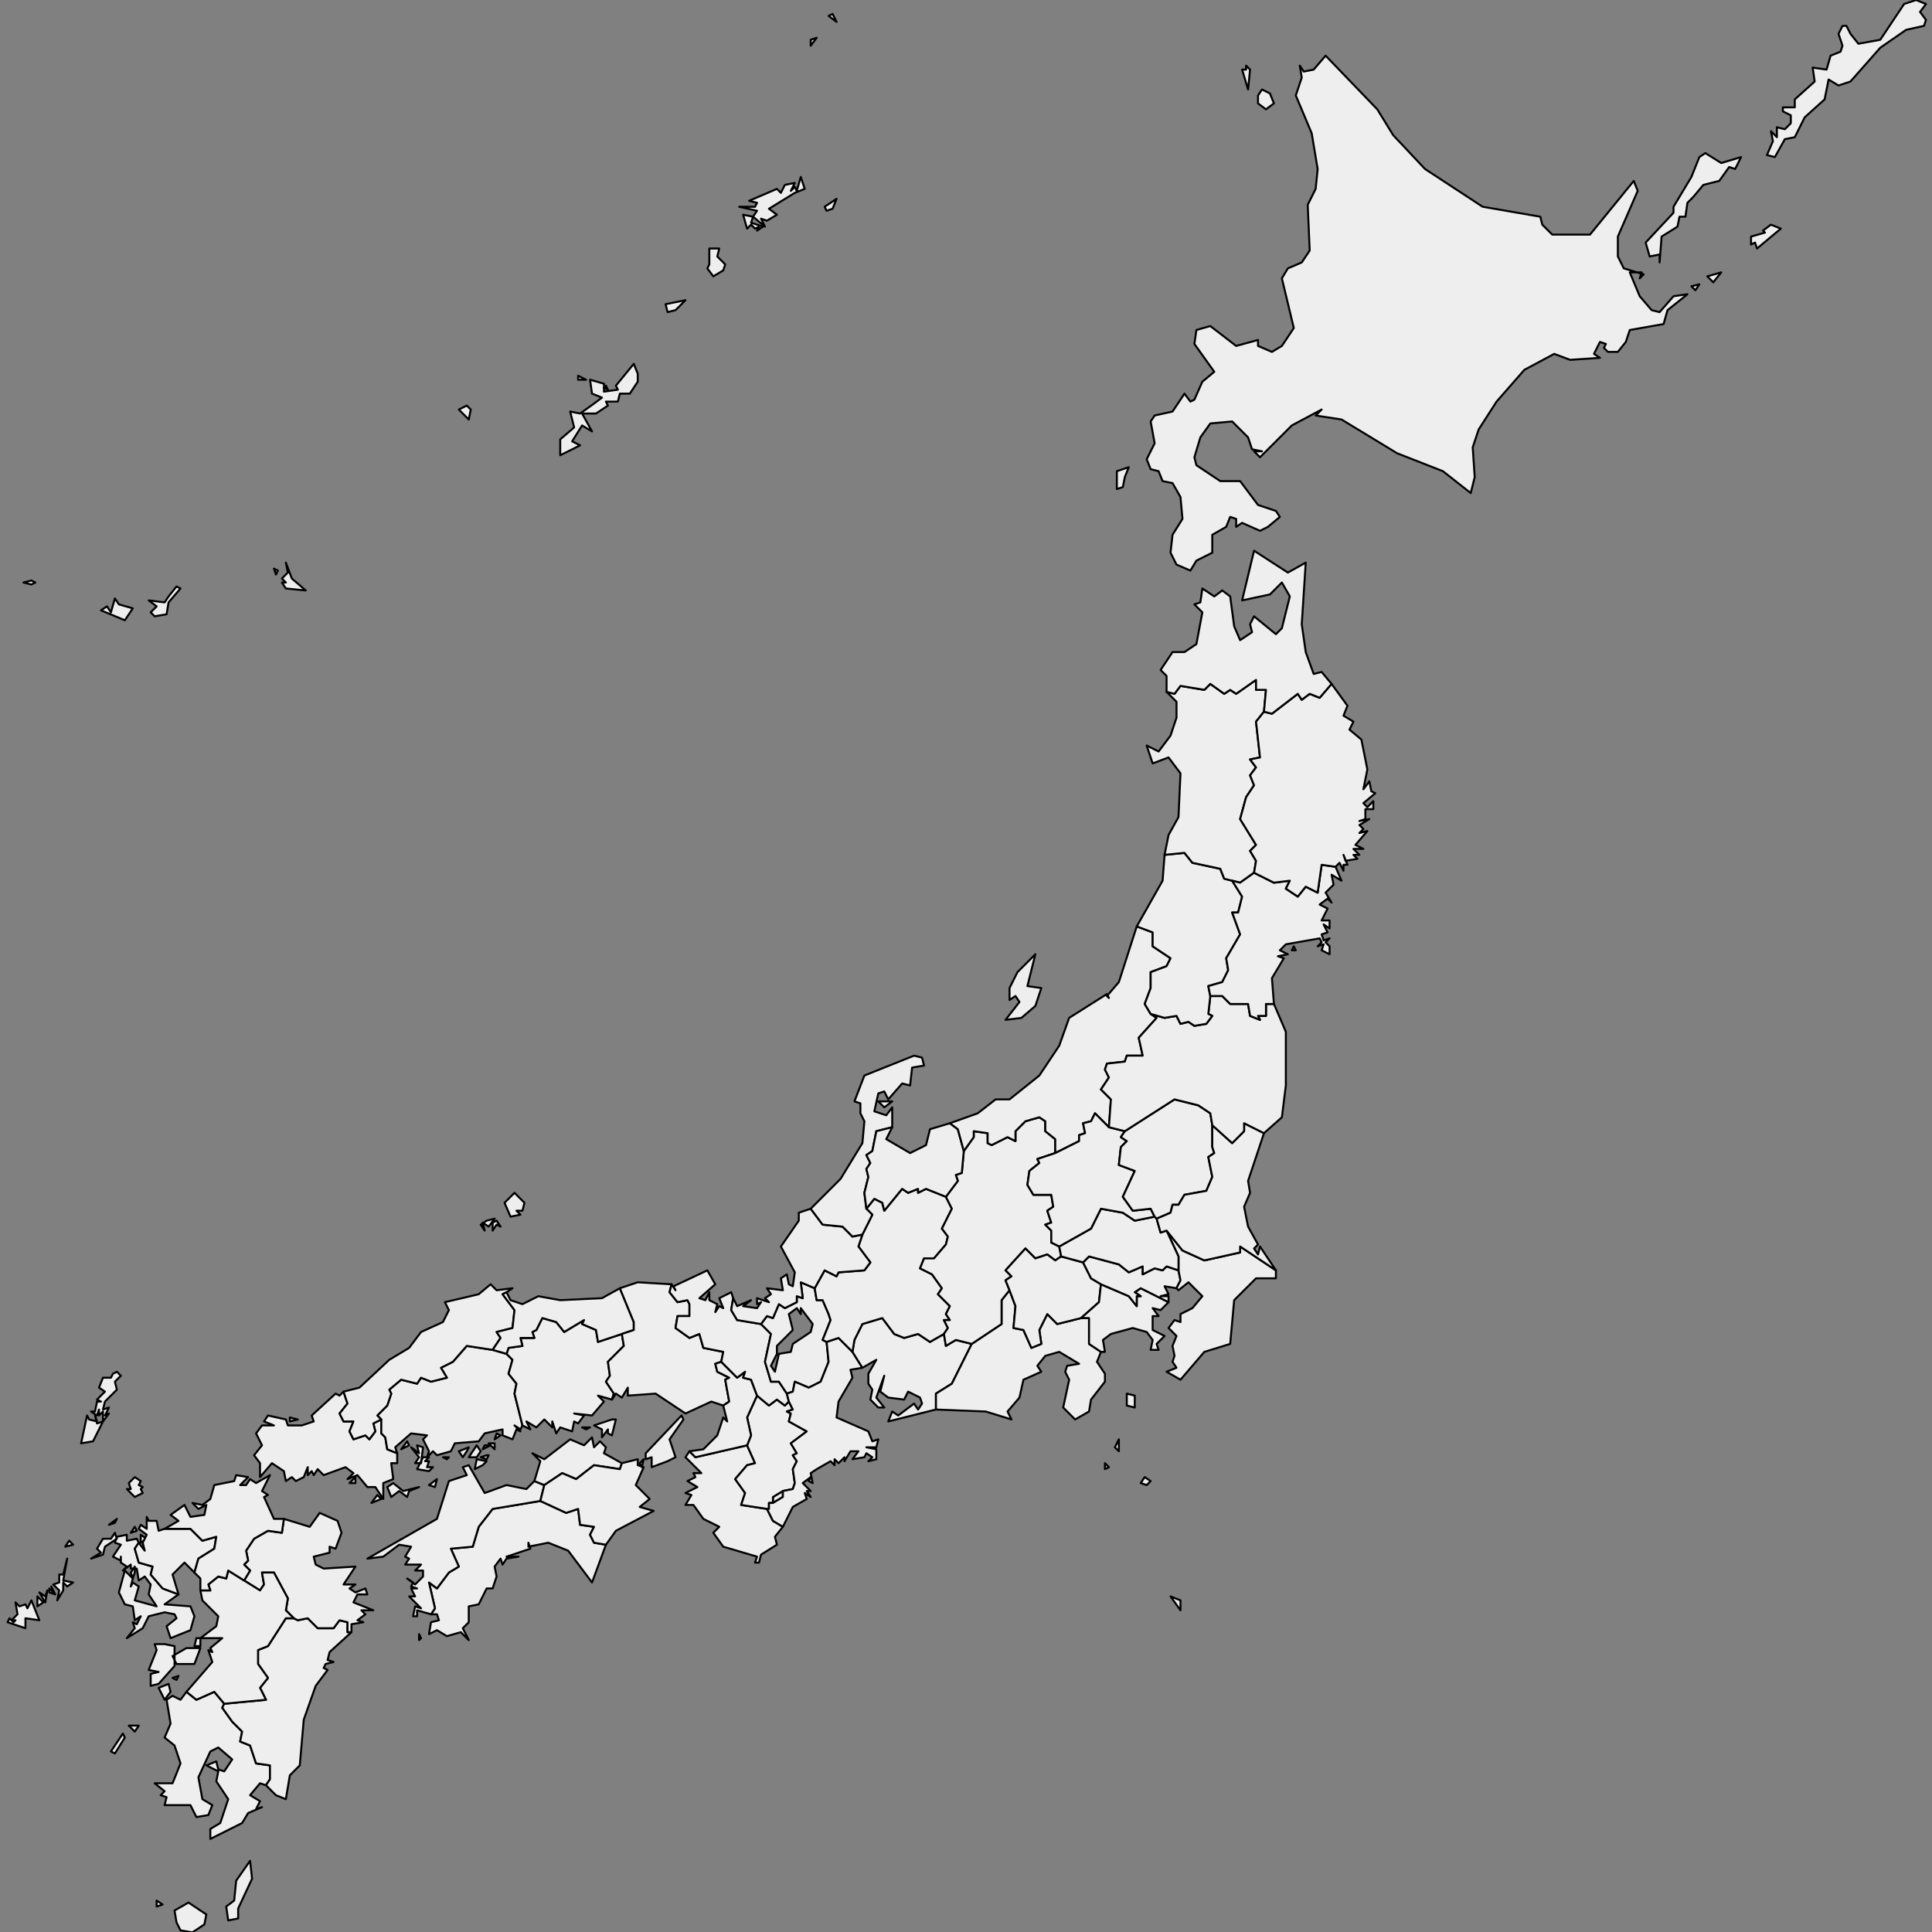 <?xml version="1.0" encoding="utf-8"?>
<svg class="geolonia-svg-map" viewBox="0 0 1000 1000" xmlns="http://www.w3.org/2000/svg">
  <rect x="0" y="0" width="1000" height="1000" fill="#808080" stroke="none"/>
  <title>Japanese Prefectures</title>
  <desc>Created by Geolonia (https://geolonia.com/).</desc>
  <g class="svg-map" transform="matrix(1.029, 0, 0, 1.029, -47.544, -28.807)">
    <g class="prefectures" transform="matrix(1, 0, 0, 1, 6, 18)">
      <g class="okinawa kyusyu-okinawa prefecture" data-code="47" stroke-linejoin="round" fill="#eeeeee42" fill-rule="nonzero" stroke="#00000042" stroke-width="1.0" transform="translate(52, 193)">
        <title>沖縄 / Okinawa</title>
        <polygon points="4 109 6 110 4 111 0 110"/>
        <polygon points="48 121 55 123 51 129 39 124 42 122 44 125 46 118"/>
        <polygon points="132 113 130 110 132 110 130 108 133 105 132 100 135 108 142 114"/>
        <polygon points="225 23 224 28 219 23 223 21"/>
        <polygon points="73 117 77 112 79 113 73 120 72 126 66 127 64 125 67 122 63 119 71 120"/>
        <polygon points="287 20 291 17 286 15 285 8 292 10 292 14 299 13 298 11 307 0 309 5 309 9 305 15 300 15 299 19 293 19 294 21 288 25 281 25 286 34 281 31 276 39 280 41 270 46 270 38 277 32 275 24 280 25"/>
        <polygon points="127 106 126 103 128 104"/>
        <polygon points="279 8 279 6 283 8"/>
        <polygon points="293 11 294 13 292 12"/>
      </g>
      <g class="kagoshima kyusyu kyusyu-okinawa prefecture" data-code="46" stroke-linejoin="round" fill="#eeeeee42" fill-rule="nonzero" stroke="#00000042" stroke-width="1.0" transform="translate(96, 17)">
        <title>鹿児島 / Kagoshima</title>
        <polygon points="23 949 26 951 23 952"/>
        <polygon points="33 960 32 954 39 950 48 956 47 961 41 965 35 964"/>
        <polygon points="64 953 64 958 59 959 58 952 62 949 63 939 70 929 71 938"/>
        <polygon points="38 844 43 848 52 844 57 850 56 852 61 859 66 864 65 869 70 871 73 880 80 881 80 888 78 891 75 890 70 896 75 899 73 903 76 902 69 905 66 910 50 918 50 913 55 910 59 898 53 889 54 884 48 881 53 879 54 883 57 884 61 878 54 872 50 874 44 887 46 898 51 901 49 906 43 907 40 901 27 901 28 897 25 896 27 894 22 890 31 890 35 880 32 871 27 867 30 860 28 848 31 846 35 848"/>
        <polygon points="31 837 34 836 33 838"/>
        <polygon points="27 848 24 842 29 840 30 844"/>
        <polygon points="4 868 6 865 7 867 2 875 0 874"/>
        <polygon points="12 864 9 861 14 861"/>
        <polygon points="284 149 280 150 279 146 289 144"/>
        <polygon points="301 126 301 118 306 118 305 122 309 126 308 129 303 132 300 128"/>
        <polygon points="363 98 360 99 359 97 365 93"/>
        <polygon points="344 90 331 98 335 101 330 104 327 103 329 107 323 102 325 99 316 97 324 97 325 95 321 94 335 88 337 90 339 86 344 85 342 89 344 87 345 89 347 82 349 88"/>
        <polygon points="324 108 322 106 320 108 318 101 323 102 322 105 328 107 325 109 326 107"/>
        <polygon points="355 12 352 16 352 13"/>
        <polygon points="361 1 363 0 365 4"/>
      </g>
      <g class="miyazaki kyusyu kyusyu-okinawa prefecture" data-code="45" stroke-linejoin="round" fill="#eeeeee42" fill-rule="nonzero" stroke="#00000042" stroke-width="1.0" transform="translate(152, 824)">
        <title>宮崎 / Miyazaki</title>
        <polygon points="36 0 38 1 43 0 48 5 56 5 59 1 63 2 63 7 65 7 54 17 53 21 56 22 52 23 51 25 53 26 47 34 41 51 39 74 34 79 32 91 27 89 22 84 24 81 24 74 17 73 14 64 9 62 10 57 5 52 0 45 1 43 22 41 19 35 23 30 18 23 18 16 23 14 32 0"/>
      </g>
      <g class="oita kyusyu kyusyu-okinawa prefecture" data-code="44" stroke-linejoin="round" fill="#eeeeee42" fill-rule="nonzero" stroke="#00000042" stroke-width="1.0" transform="translate(163, 771)">
        <title>大分 / Oita</title>
        <polygon points="0 34 3 29 0 26 2 24 1 19 5 13 12 9 19 10 20 3 33 7 38 0 47 4 49 10 46 18 43 17 43 20 35 22 36 26 40 28 56 27 50 36 56 36 53 38 56 40 61 38 62 41 57 41 55 45 65 49 59 49 61 51 57 54 60 55 54 56 54 60 52 60 52 55 48 54 45 58 37 58 32 53 27 54 25 53 21 49 22 43 15 30 9 30 10 36 8 39"/>
      </g>
      <g class="kumamoto kyusyu kyusyu-okinawa prefecture" data-code="43" stroke-linejoin="round" fill="#eeeeee42" fill-rule="nonzero" stroke="#00000042" stroke-width="1.0" transform="translate(115, 800)">
        <title>熊本 / kumamoto</title>
        <path d="M8,37 L13,38 L13,48 L5,57 L1,58 L1,52 L5,51 L0,50 L4,40 L3,37 L8,37 Z M20,47 L14,47 L12,43 L19,39 L26,39 L23,47 L20,47 Z M24,34 L26,34 L26,38 L23,38 L24,34 Z M38,67 L33,61 L24,65 L19,61 L32,46 L30,40 L32,41 L31,39 L37,34 L26,34 L34,28 L35,23 L27,15 L26,10 L31,10 L30,7 L35,3 L39,4 L40,0 L48,5 L56,10 L58,7 L57,1 L63,1 L70,14 L69,20 L73,24 L69,24 L60,38 L55,40 L55,47 L60,54 L56,59 L59,65 L38,67 Z"/>
      </g>
      <g class="nagasaki kyusyu kyusyu-okinawa prefecture" data-code="42" stroke-linejoin="round" fill="#eeeeee42" fill-rule="nonzero" stroke="#00000042" stroke-width="1.0" transform="translate(44, 700)">
        <title>長崎 / Nagasaki</title>
        <path d="M53,1 L55,0 L57,2 L54,5 L55,9 L49,15 L48,19 L51,18 L49,22 L51,21 L48,25 L48,20 L46,22 L46,19 L45,22 L42,20 L44,20 L45,15 L47,15 L45,14 L49,10 L46,8 L48,3 L52,3 L53,1 Z M46,29 L43,35 L37,36 L40,22 L41,24 L45,25 L44,22 L45,26 L48,25 L46,29 Z M67,59 L68,61 L64,63 L60,59 L62,59 L61,56 L64,53 L67,55 L66,57 L68,58 L67,59 Z M28,110 L25,115 L26,110 L23,107 L26,106 L26,102 L28,102 L30,94 L28,105 L33,106 L30,108 L28,106 L28,110 Z M24,112 L21,111 L21,109 L23,111 L22,108 L24,112 Z M19,113 L20,110 L19,116 L16,111 L19,113 Z M6,118 L9,117 L10,119 L12,115 L16,125 L9,124 L9,129 L0,126 L1,124 L3,126 L4,125 L2,125 L5,122 L4,116 L6,118 Z M65,80 L62,81 L64,78 L65,80 Z M67,82 L70,84 L67,86 L67,82 Z M29,88 L31,85 L33,87 L29,88 Z M54,76 L51,77 L55,74 L54,76 Z M66,86 L64,89 L66,96 L73,98 L72,102 L78,109 L86,112 L79,117 L92,118 L94,123 L92,130 L82,134 L80,128 L85,124 L84,122 L79,121 L71,123 L68,129 L60,134 L64,129 L63,126 L65,127 L67,123 L64,125 L63,118 L59,117 L56,111 L59,100 L63,104 L62,108 L63,106 L66,108 L64,115 L75,118 L71,112 L72,107 L69,103 L66,105 L65,99 L62,99 L62,97 L58,100 L60,98 L57,96 L57,93 L57,95 L53,93 L57,87 L54,86 L55,83 L60,82 L60,85 L65,84 L66,86 Z M49,88 L48,92 L42,94 L47,91 L45,89 L48,84 L52,84 L54,81 L55,84 L49,88 Z M15,115 L15,113 L18,116 L15,118 L15,115 Z M64,101 L63,104 L62,101 L64,98 L64,101 Z"/>
      </g>
      <g class="saga kyusyu kyusyu-okinawa prefecture" data-code="41" stroke-linejoin="round" fill="#eeeeee42" fill-rule="nonzero" stroke="#00000042" stroke-width="1.0" transform="translate(108, 773)">
        <title>佐賀 / Saga</title>
        <polygon points="15 6 28 6 34 12 41 10 40 16 32 21 30 28 25 23 19 29 22 39 14 36 8 29 9 25 2 23 0 16 2 13 5 17 4 13 6 9 2 6 3 4 6 6 6 0 7 2 11 2 12 7"/>
      </g>
      <g class="fukuoka kyusyu kyusyu-okinawa prefecture" data-code="40" stroke-linejoin="round" fill="#eeeeee42" fill-rule="nonzero" stroke="#00000042" stroke-width="1.0" transform="translate(123, 752)">
        <title>福岡 / Fukuoka</title>
        <polygon points="40 53 32 48 31 52 27 51 22 55 23 58 18 58 18 52 15 49 17 42 25 37 26 31 19 33 13 27 0 27 7 23 3 20 10 15 13 21 20 20 21 15 17 17 14 14 19 15 23 12 25 5 35 3 36 0 42 1 38 5 41 5 43 2 46 4 53 0 49 8 52 10 50 11 55 22 60 22 59 29 52 28 45 32 41 38 42 43 40 45 43 48"/>
      </g>
      <g class="kochi shikoku prefecture" data-code="39" stroke-linejoin="round" fill="#eeeeee42" fill-rule="nonzero" stroke="#00000042" stroke-width="1.0" transform="translate(251, 765)">
        <title>高知 / Kochi</title>
        <path d="M61,0 L74,6 L80,4 L81,12 L88,13 L86,17 L88,21 L94,22 L87,41 L75,25 L65,21 L55,23 L55,21 L56,24 L44,28 L50,28 L44,29 L42,32 L41,29 L38,33 L39,38 L37,44 L34,44 L30,52 L25,53 L25,61 L22,64 L25,70 L21,66 L14,68 L9,65 L5,67 L6,61 L10,60 L9,57 L6,57 L8,54 L5,41 L9,44 L15,36 L20,33 L16,24 L27,23 L30,13 L37,4 L61,0 Z M1,69 L0,70 L0,67 L1,69 Z"/>
      </g>
      <g class="ehime sikoku prefecture" data-code="38" stroke-linejoin="round" fill="#eeeeee42" fill-rule="nonzero" stroke="#00000042" stroke-width="1.0" transform="translate(225, 737)">
        <title>愛媛 / Ehime</title>
        <path d="M34,21 L31,20 L35,17 L34,21 Z M55,6 L51,6 L55,0 L57,3 L55,6 Z M60,5 L61,5 L60,7 L57,6 L60,5 Z M58,10 L54,12 L55,7 L60,8 L58,10 Z M32,85 L25,83 L25,86 L23,86 L24,81 L27,82 L21,76 L24,76 L22,72 L25,72 L22,71 L23,69 L20,67 L24,70 L28,66 L28,63 L24,63 L27,60 L19,60 L21,57 L19,56 L22,51 L16,50 L8,56 L0,57 L35,37 L41,18 L50,15 L48,11 L51,10 L59,24 L70,20 L80,22 L84,18 L89,20 L87,28 L63,32 L56,41 L53,51 L42,52 L46,61 L41,64 L35,72 L31,69 L34,82 L32,85 Z"/>
      </g>
      <g class="kagawa shikoku prefecture" data-code="37" stroke-linejoin="round" fill="#eeeeee42" fill-rule="nonzero" stroke="#00000042" stroke-width="1.0" transform="translate(308, 724)">
        <title>香川 / Kagawa</title>
        <path d="M6,33 L1,31 L4,21 L0,17 L6,20 L19,10 L26,13 L30,9 L31,14 L34,11 L37,14 L36,17 L45,22 L44,25 L31,23 L22,30 L15,27 L6,33 Z M27,5 L25,4 L29,4 L27,5 Z M40,0 L42,0 L40,8 L38,7 L38,5 L35,9 L35,5 L31,3 L40,0 Z"/>
      </g>
      <g class="tokushima shikoku prefecture" data-code="36" stroke-linejoin="round" fill="#eeeeee42" fill-rule="nonzero" stroke="#00000042" stroke-width="1.0" transform="translate(312, 744)">
        <title>徳島 / Tokushima</title>
        <path d="M50,2 L52,0 L51,4 L50,2 Z M41,2 L49,0 L49,3 L52,4 L48,13 L55,20 L50,24 L57,26 L38,36 L33,43 L27,42 L25,38 L27,34 L20,33 L19,25 L13,27 L0,21 L2,13 L11,7 L18,10 L27,3 L40,5 L41,2 Z"/>
      </g>
      <g class="yamaguchi chugoku prefecture" data-code="35" stroke-linejoin="round" fill="#eeeeee42" fill-rule="nonzero" stroke="#00000042" stroke-width="1.0" transform="translate(168, 710)">
        <title>山口 / Yamaguchi</title>
        <path d="M45,0 L47,6 L43,11 L45,15 L50,15 L48,20 L50,24 L56,22 L58,24 L61,20 L60,16 L64,14 L64,21 L66,23 L67,29 L72,31 L72,36 L69,36 L70,44 L65,46 L65,54 L61,48 L57,48 L52,42 L47,44 L50,41 L46,38 L35,42 L32,39 L30,42 L29,40 L27,42 L27,38 L25,43 L21,45 L19,43 L16,45 L15,40 L9,36 L3,43 L3,36 L0,32 L4,27 L1,21 L4,17 L10,17 L5,15 L7,12 L16,14 L17,17 L24,17 L30,15 L29,12 L41,1 L43,2 L45,0 Z M64,54 L59,56 L62,52 L64,54 Z M75,50 L83,48 L78,50 L77,53 L73,50 L69,53 L67,48 L70,46 L75,50 Z M18,15 L18,13 L22,14 L18,15 Z M51,46 L48,46 L51,43 L51,46 Z"/>
      </g>
      <g class="hiroshima chugoku prefecture" data-code="34" stroke-linejoin="round" fill="#eeeeee42" fill-rule="nonzero" stroke="#00000042" stroke-width="1.0" transform="translate(230, 687)">
        <title>広島 / Hiroshima</title>
        <path d="M73,40 L72,42 L69,40 L72,43 L70,42 L68,47 L63,45 L63,42 L54,44 L51,48 L39,49 L37,53 L30,55 L28,53 L25,56 L26,53 L23,47 L25,45 L17,44 L9,51 L10,54 L5,52 L4,46 L2,44 L2,37 L0,35 L5,30 L7,24 L6,22 L12,17 L20,19 L22,16 L27,18 L35,16 L32,11 L38,8 L45,0 L58,2 L65,4 L68,7 L66,14 L70,19 L69,24 L73,40 Z M45,53 L43,56 L41,53 L46,51 L45,53 Z M21,54 L20,50 L23,51 L22,59 L19,59 L21,56 L17,51 L21,54 Z M15,48 L16,50 L12,52 L15,48 Z M35,57 L33,56 L36,56 L35,57 Z M24,58 L26,58 L25,61 L28,61 L26,63 L20,62 L23,56 L26,56 L24,58 Z M59,49 L59,52 L56,49 L59,49 Z M57,50 L53,52 L54,50 L57,50 Z M60,44 L62,45 L59,47 L60,44 Z"/>
      </g>
      <g class="okayama chugoku prefecture" data-code="33" stroke-linejoin="round" fill="#eeeeee42" fill-rule="nonzero" stroke="#00000042" stroke-width="1.0" transform="translate(295, 673)">
        <title>岡山 / Okayama</title>
        <polygon points="58 8 59 14 51 22 52 29 50 32 54 38 53 41 46 39 49 42 43 49 34 48 39 49 36 53 34 52 33 57 27 55 25 58 23 52 23 55 19 51 15 55 10 52 12 56 8 54 4 38 5 33 1 28 3 21 0 18 1 15 8 14 7 10 14 10 13 7 15 6 18 0 25 2 29 7 39 1 38 3 45 6 46 12"/>
      </g>
      <g class="shimane chugoku prefecture" data-code="32" stroke-linejoin="round" fill="#eeeeee42" fill-rule="nonzero" stroke="#00000042" stroke-width="1.0" transform="translate(211, 610)">
        <title>島根 / Shimane</title>
        <path d="M74,14 L78,13 L75,17 L72,15 L73,19 L71,16 L74,14 Z M79,16 L77,19 L77,15 L79,14 L81,17 L79,16 Z M83,5 L88,0 L93,5 L92,9 L89,9 L91,11 L86,12 L83,5 Z M2,100 L10,98 L25,84 L35,78 L41,70 L52,65 L55,59 L53,55 L70,51 L76,46 L79,49 L87,48 L84,50 L82,51 L88,59 L87,68 L79,70 L81,73 L77,79 L64,77 L57,85 L51,88 L54,93 L46,95 L41,93 L39,96 L31,94 L25,99 L26,101 L24,107 L19,112 L21,114 L17,116 L18,120 L15,124 L13,122 L7,124 L5,120 L7,115 L2,115 L0,111 L4,106 L2,100 Z"/>
      </g>
      <g class="tottori chugoku prefecture" data-code="31" stroke-linejoin="round" fill="#eeeeee42" fill-rule="nonzero" stroke="#00000042" stroke-width="1.0" transform="translate(288, 658)">
        <title>鳥取 / Tottori</title>
        <polygon points="7 33 0 31 4 25 2 22 10 20 11 11 5 3 7 2 9 6 15 8 23 4 34 6 55 5 64 0 71 17 71 21 65 23 53 27 52 21 45 18 46 16 36 22 32 17 25 15 22 21 20 22 21 25 14 25 15 29 8 30"/>
      </g>
      <g class="wakayama kinki prefecture" data-code="30" stroke-linejoin="round" fill="#eeeeee42" fill-rule="nonzero" stroke="#00000042" stroke-width="1.0" transform="translate(385, 737)">
        <title>和歌山 / Wakayama</title>
        <path d="M41,32 L44,38 L49,41 L45,46 L46,50 L38,55 L37,59 L35,59 L36,56 L19,51 L14,44 L17,41 L9,37 L4,30 L0,30 L3,25 L0,24 L6,21 L1,18 L5,16 L4,14 L8,14 L0,6 L2,3 L5,6 L31,0 L35,9 L31,10 L25,17 L30,24 L28,30 L41,32 Z M49,23 L49,26 L44,29 L44,26 L49,23 Z"/>
      </g>
      <g class="nara kinki prefecture" data-code="29" stroke-linejoin="round" fill="#eeeeee42" fill-rule="nonzero" stroke="#00000042" stroke-width="1.0" transform="translate(410, 712)">
        <title>奈良 / Nara</title>
        <polygon points="24 48 19 51 19 54 17 54 17 57 16 57 3 55 5 49 0 42 6 35 10 34 6 25 8 20 6 11 11 0 17 5 21 2 25 5 27 3 29 7 26 8 28 9 27 13 36 18 28 24 31 29 29 30 31 33 29 37 30 44 29 47"/>
      </g>
      <g class="hyogo kinki prefecture" data-code="28" stroke-linejoin="round" fill="#eeeeee42" fill-rule="nonzero" stroke="#00000042" stroke-width="1.0" transform="translate(345, 655)">
        <title>兵庫 / Hyogo</title>
        <path d="M31,90 L23,93 L23,88 L20,89 L20,86 L38,67 L39,69 L32,79 L35,88 L31,90 Z M3,59 L4,56 L0,50 L2,47 L1,40 L9,32 L8,26 L14,24 L14,20 L7,3 L16,0 L33,1 L32,5 L36,10 L41,9 L42,11 L42,17 L36,17 L35,23 L42,28 L47,26 L49,33 L59,35 L58,40 L55,41 L56,45 L62,48 L60,49 L62,60 L59,62 L53,60 L40,66 L25,56 L11,57 L11,53 L8,58 L5,56 L3,59 Z"/>
      </g>
      <g class="osaka kinki prefecture" data-code="27" stroke-linejoin="round" fill="#eeeeee42" fill-rule="nonzero" stroke="#00000042" stroke-width="1.0" transform="translate(387, 695)">
        <title>大阪 / Osaka</title>
        <polygon points="16 0 24 8 28 5 27 8 31 9 34 17 29 28 31 37 29 42 3 48 0 45 7 44 14 37 17 28 19 30 17 22 20 20 18 9 20 8 14 5 13 1"/>
      </g>
      <g class="kyoto kinki prefecture" data-code="26" stroke-linejoin="round" fill="#eeeeee42" fill-rule="nonzero" stroke="#00000042" stroke-width="1.0" transform="translate(377, 649)">
        <title>京都 / Kyoto</title>
        <polygon points="44 63 41 55 37 54 38 51 34 54 26 46 27 41 17 39 15 32 10 34 3 29 4 23 10 23 10 17 9 15 4 16 0 11 1 7 3 10 2 8 19 0 23 7 15 14 18 15 20 11 20 15 24 17 23 21 25 18 27 19 25 14 31 11 32 14 31 20 34 25 46 27 51 32 48 46 51 56 55 56 59 62 60 66 58 68 54 65 50 68"/>
      </g>
      <g class="shiga kinki prefecture" data-code="25" stroke-linejoin="round" fill="#eeeeee42" fill-rule="nonzero" stroke="#00000042" stroke-width="1.0" transform="translate(423, 655)">
        <title>滋賀 / Shiga</title>
        <path d="M20,0 L27,3 L28,9 L31,9 L34,16 L35,19 L31,29 L33,30 L34,40 L30,50 L24,53 L17,50 L16,55 L13,56 L9,50 L5,50 L2,40 L5,26 L0,21 L3,17 L6,18 L9,11 L12,13 L18,10 L18,7 L21,8 L20,0 Z M20,13 L20,16 L18,13 L14,16 L16,24 L8,32 L8,36 L5,42 L7,45 L9,36 L15,35 L16,31 L25,25 L26,21 L20,13 Z"/>
      </g>
      <g class="mie kinki prefecture" data-code="24" stroke-linejoin="round" fill="#eeeeee42" fill-rule="nonzero" stroke="#00000042" stroke-width="1.0" transform="translate(426, 683)">
        <title>三重 / Mie</title>
        <polygon points="8 95 3 92 0 86 1 86 1 83 3 83 8 80 8 77 13 76 14 73 13 66 15 62 13 59 15 58 12 53 20 47 11 42 12 38 10 37 13 36 11 32 10 28 13 27 14 22 21 25 27 22 31 12 30 2 36 0 43 7 48 15 42 16 43 20 36 32 35 40 51 47 53 52 56 51 55 55 50 55 55 56 55 61 51 62 53 60 50 58 49 60 43 61 46 57 42 57 39 62 39 60 36 63 34 61 34 64 32 62 25 66 22 68 23 73 21 72 22 70 18 73 22 77 20 77 22 80 19 78 20 81 13 85"/>
      </g>
      <g class="aichi chubu prefecture" data-code="23" stroke-linejoin="round" fill="#eeeeee42" fill-rule="nonzero" stroke="#00000042" stroke-width="1.0" transform="translate(469, 673)">
        <title>愛知 / Aichi</title>
        <polygon points="42 46 18 52 20 47 23 49 31 43 33 46 35 43 34 40 28 37 26 41 18 40 14 37 16 29 12 40 16 45 13 45 9 41 10 36 8 33 8 28 12 21 5 25 0 17 1 11 5 3 15 0 21 8 26 10 33 8 39 12 46 8 47 14 52 11 60 13 50 33 42 38"/>
      </g>
      <g class="shizuoka chubu prefecture" data-code="22" stroke-linejoin="round" fill="#eeeeee42" fill-rule="nonzero" stroke="#00000042" stroke-width="1.0" transform="translate(511, 659)">
        <title>静岡 / Shizuoka</title>
        <polygon points="73 14 77 14 77 27 83 31 81 36 85 42 85 46 78 55 77 61 70 65 64 59 67 45 65 41 66 38 72 37 62 31 55 33 51 38 53 41 44 45 42 54 36 61 38 65 25 61 0 60 0 52 8 47 18 27 33 17 33 5 37 0 40 8 39 19 44 20 48 29 53 27 52 20 56 12 61 17"/>
      </g>
      <g class="gifu chubu prefecture" data-code="21" stroke-linejoin="round" fill="#eeeeee42" fill-rule="nonzero" stroke="#00000042" stroke-width="1.0" transform="translate(450, 608)">
        <title>岐阜 / Gifu</title>
        <polygon points="66 4 69 10 64 20 67 24 66 28 60 35 55 35 53 40 59 43 64 50 62 53 68 59 66 63 68 66 65 66 67 70 65 73 58 77 52 73 45 75 40 73 34 65 24 68 20 76 19 82 12 75 6 77 4 76 8 66 7 63 4 56 1 56 0 50 5 41 11 44 12 42 25 41 28 37 22 29 24 23 29 13 26 10 30 5 34 7 35 11 44 0 47 2 52 0 52 2 56 0"/>
      </g>
      <g class="nagano chubu prefecture" data-code="20" stroke-linejoin="round" fill="#eeeeee42" fill-rule="nonzero" stroke="#00000042" stroke-width="1.0" transform="translate(503, 572)">
        <title>長野 / Nagano</title>
        <polygon points="68 18 59 21 60 23 55 27 54 34 57 39 66 39 67 45 64 47 66 53 63 54 66 57 66 63 70 65 71 70 68 72 64 69 58 71 53 66 43 77 46 80 43 82 45 87 41 92 41 104 26 114 18 112 13 115 12 109 14 106 12 102 15 102 13 99 15 95 9 89 11 86 6 79 0 76 2 71 7 71 13 64 14 60 11 56 16 46 13 40 19 32 18 29 21 28 22 17 27 10 27 7 34 8 34 13 36 14 44 10 48 12 48 7 53 2 60 0 63 2 63 7 68 11"/>
      </g>
      <g class="yamanashi chubu prefecture" data-code="19" stroke-linejoin="round" fill="#eeeeee42" fill-rule="nonzero" stroke="#00000042" stroke-width="1.0" transform="translate(546, 638)">
        <title>山梨 / Yamanashi</title>
        <polygon points="2 21 0 16 3 14 0 11 10 0 15 5 21 3 25 6 28 4 39 7 43 15 48 18 47 27 38 35 26 38 21 33 17 41 18 48 13 50 9 41 4 40 5 29"/>
      </g>
      <g class="fukui chubu prefecture" data-code="18" stroke-linejoin="round" fill="#eeeeee42" fill-rule="nonzero" stroke="#00000042" stroke-width="1.0" transform="translate(408, 618)">
        <title>福井 / Fukui</title>
        <polygon points="40 0 46 8 56 9 61 14 66 13 64 19 70 27 67 31 54 32 53 34 47 31 42 40 35 37 36 45 33 44 33 47 27 50 24 48 21 55 18 54 15 58 3 56 0 51 1 45 3 49 10 46 6 49 13 50 15 47 13 48 13 45 19 47 17 45 20 43 18 40 26 41 25 35 28 33 29 38 31 39 32 32 25 19 34 6 34 2"/>
      </g>
      <g class="ishikawa chubu prefecture" data-code="17" stroke-linejoin="round" fill="#eeeeee42" fill-rule="nonzero" stroke="#00000042" stroke-width="1.0" transform="translate(448, 541)">
        <title>石川 / Ishikawa</title>
        <path d="M37,26 L34,23 L41,23 L37,26 Z M28,77 L31,80 L26,90 L21,91 L16,86 L6,85 L0,77 L15,62 L26,44 L27,33 L25,29 L25,24 L22,23 L27,10 L52,0 L56,1 L57,5 L51,6 L50,15 L46,14 L39,22 L37,18 L34,19 L32,28 L38,30 L41,26 L41,36 L33,38 L31,48 L28,50 L30,54 L28,57 L29,61 L27,69 L28,77 Z"/>
      </g>
      <g class="toyama chubu prefecture" data-code="16" stroke-linejoin="round" fill="#eeeeee42" fill-rule="nonzero" stroke="#00000042" stroke-width="1.0" transform="translate(475, 575)">
        <title>富山 / Toyama</title>
        <polygon points="41 37 31 33 27 35 27 33 22 35 19 33 10 44 9 40 5 38 1 43 0 35 2 27 1 23 3 20 1 16 4 14 6 4 14 2 11 8 23 15 31 11 33 3 43 0 47 3 50 14 49 25 46 26 47 29"/>
      </g>
      <g class="niigata chubu prefecture" data-code="15" stroke-linejoin="round" fill="#eeeeee42" fill-rule="nonzero" stroke="#00000042" stroke-width="1.0" transform="translate(518, 476)">
        <title>新潟 / Niigata</title>
        <path d="M7,113 L4,102 L0,99 L14,94 L23,87 L30,87 L45,75 L55,60 L60,46 L79,34 L80,36 L79,35 L85,28 L94,0 L102,3 L102,10 L111,16 L109,20 L101,23 L101,31 L98,39 L101,44 L104,46 L95,56 L97,65 L89,65 L88,68 L79,69 L78,72 L80,76 L76,82 L81,87 L80,101 L73,94 L71,98 L67,99 L68,104 L65,105 L65,108 L53,114 L53,107 L48,103 L48,98 L45,96 L38,98 L33,103 L33,108 L29,106 L21,110 L19,109 L19,104 L12,103 L12,106 L7,113 Z M36,46 L28,47 L35,38 L33,35 L30,37 L30,31 L34,23 L43,14 L39,30 L46,31 L43,40 L36,46 Z"/>
      </g>
      <g class="kanagawa kanto prefecture" data-code="14" stroke-linejoin="round" fill="#eeeeee42" fill-rule="nonzero" stroke="#00000042" stroke-width="1.0" transform="translate(584, 656)">
        <title>神奈川 / Kanagawa</title>
        <polygon points="10 0 24 6 28 11 28 6 30 6 27 4 30 2 44 9 40 13 36 12 39 16 36 16 36 23 42 26 38 30 39 33 35 33 36 28 33 24 26 22 15 25 11 28 12 34 10 34 4 30 4 17 0 17 9 9"/>
      </g>
      <g class="tokyo kanto prefecture" data-code="13" stroke-linejoin="round" fill="#eeeeee42" fill-rule="nonzero" stroke="#00000042" stroke-width="1.0" transform="translate(585, 642)">
        <title>東京 / Tokyo</title>
        <path d="M49,173 L49,178 L44,171 L49,173 Z M34,113 L32,115 L29,114 L31,111 L34,113 Z M11,104 L13,106 L11,107 L11,104 Z M18,98 L16,96 L18,92 L18,98 Z M22,75 L22,69 L26,70 L26,76 L22,75 Z M48,7 L49,12 L47,16 L41,15 L43,19 L39,20 L43,20 L43,23 L29,16 L26,18 L29,20 L27,20 L27,25 L23,20 L9,14 L4,11 L0,3 L3,0 L18,4 L23,8 L30,5 L30,9 L36,6 L40,7 L42,5 L48,7 Z"/>
      </g>
      <g class="chiba kanto prefecture" data-code="12" stroke-linejoin="round" fill="#eeeeee42" fill-rule="nonzero" stroke="#00000042" stroke-width="1.0" transform="translate(627, 629)">
        <title>千葉 / Chiba</title>
        <polygon points="5 29 7 25 6 20 6 13 0 0 8 10 19 15 37 11 37 8 55 20 55 24 45 24 34 35 32 57 19 61 7 75 0 71 5 69 3 66 4 63 3 58 5 53 1 49 4 45 7 46 7 42 13 39 18 33 11 26 6 30"/>
      </g>
      <g class="saitama kanto prefecture" data-code="11" stroke-linejoin="round" fill="#eeeeee42" fill-rule="nonzero" stroke="#00000042" stroke-width="1.0" transform="translate(573, 618)">
        <title>埼玉 / Saitama</title>
        <polygon points="48 4 49 5 51 12 54 11 54 11 60 24 60 31 54 29 52 31 48 30 42 33 42 29 35 32 30 28 15 24 12 27 1 24 0 19 16 10 21 0 32 2 38 6"/>
      </g>
      <g class="gunma kanto prefecture" data-code="10" stroke-linejoin="round" fill="#eeeeee42" fill-rule="nonzero" stroke="#00000042" stroke-width="1.0" transform="translate(557, 570)">
        <title>群馬 / Gunma</title>
        <polygon points="64 52 54 54 48 50 37 48 32 58 16 67 12 65 12 59 9 56 12 55 10 49 13 47 12 41 3 41 0 36 1 29 6 25 5 23 14 20 26 14 26 11 29 10 28 5 32 4 34 0 41 7 49 9 47 12 50 14 47 17 46 26 54 29 48 42 53 49 62 48"/>
      </g>
      <g class="tochigi kanto prefecture" data-code="9" stroke-linejoin="round" fill="#eeeeee42" fill-rule="nonzero" stroke="#00000042" stroke-width="1.0" transform="translate(603, 563)">
        <title>栃木 / Tochigi</title>
        <polygon points="19 60 18 59 16 55 7 56 2 49 8 36 0 33 1 24 4 21 1 19 3 16 28 0 40 3 46 7 47 13 47 24 48 27 45 29 47 39 44 46 33 48 30 53 27 53 26 57"/>
      </g>
      <g class="ibaraki kanto prefecture" data-code="8" stroke-linejoin="round" fill="#eeeeee42" fill-rule="nonzero" stroke="#00000042" stroke-width="1.0" transform="translate(622, 575)">
        <title>茨城 / Ibaraki</title>
        <polygon points="5 54 5 54 2 55 0 48 7 45 8 41 11 41 14 36 25 34 28 27 26 17 29 15 28 12 28 1 38 10 44 4 44 0 54 5 46 29 47 35 44 42 46 52 51 61 49 63 51 66 52 62 60 74 42 62 42 65 24 69 13 64"/>
      </g>
      <g class="fukushima tohoku prefecture" data-code="7" stroke-linejoin="round" fill="#eeeeee42" fill-rule="nonzero" stroke="#00000042" stroke-width="1.0" transform="translate(594, 511)">
        <title>福島 / Fukushima</title>
        <polygon points="82 69 72 64 72 68 66 74 56 65 55 59 49 55 37 52 12 68 4 66 5 52 0 47 4 41 2 37 3 34 12 33 13 30 21 30 19 21 28 11 25 9 32 11 38 10 40 14 44 13 47 15 53 14 56 10 54 9 55 0 61 0 65 4 74 4 75 10 80 12 79 10 83 10 83 4 87 4 93 18 93 45 91 61"/>
      </g>
      <g class="yamagata tohoku prefecture" data-code="6" stroke-linejoin="round" fill="#eeeeee42" fill-rule="nonzero" stroke="#00000042" stroke-width="1.0" transform="translate(612, 439)">
        <title>山形 / Yamagata</title>
        <polygon points="14 1 24 0 28 5 42 8 44 13 48 14 53 22 51 30 48 30 52 41 45 53 46 59 43 65 36 67 37 72 36 81 38 82 35 86 29 87 26 85 22 86 20 82 14 83 7 81 4 76 7 68 7 60 15 57 17 53 8 47 8 40 0 37 13 14"/>
      </g>
      <g class="akita tohoku prefecture" data-code="5" stroke-linejoin="round" fill="#eeeeee42" fill-rule="nonzero" stroke="#00000042" stroke-width="1.0" transform="translate(617, 352)">
        <title>秋田 / Akita</title>
        <polygon points="54 97 47 102 43 101 39 100 37 95 23 92 19 87 9 88 11 78 16 69 17 47 11 39 3 42 0 33 6 36 12 28 15 19 15 11 10 6 14 7 17 3 29 5 32 2 39 7 42 5 45 7 55 0 55 5 60 5 59 16 55 21 57 39 52 40 55 44 52 48 54 53 50 59 47 70 55 83 52 86 55 91"/>
      </g>
      <g class="miyagi tohoku prefecture" data-code="4" stroke-linejoin="round" fill="#eeeeee42" fill-rule="nonzero" stroke="#00000042" stroke-width="1.0" transform="translate(648, 445)">
        <title>宮城 / Miyagi</title>
        <path d="M33,70 L29,70 L29,76 L25,76 L26,78 L21,76 L20,70 L11,70 L7,66 L1,66 L0,61 L7,59 L10,53 L9,47 L16,35 L12,24 L15,24 L17,16 L12,8 L16,9 L23,4 L33,9 L41,8 L39,12 L45,16 L49,11 L55,14 L57,0 L64,1 L67,8 L62,5 L63,10 L59,14 L62,19 L60,17 L56,20 L60,22 L57,28 L61,28 L61,32 L58,30 L60,34 L57,35 L58,38 L61,37 L59,39 L61,41 L61,45 L57,43 L58,40 L55,41 L57,39 L56,37 L39,40 L36,43 L40,45 L35,46 L38,47 L32,57 L33,70 Z M43,41 L44,43 L42,43 L43,41 Z"/>
      </g>
      <g class="iwate tohoku prefecture" data-code="3" stroke-linejoin="round" fill="#eeeeee42" fill-rule="nonzero" stroke="#00000042" stroke-width="1.0" transform="translate(664, 354)">
        <title>岩手 / Iwate</title>
        <polygon points="48 92 41 91 39 105 33 102 29 107 23 103 25 99 17 100 7 95 8 89 5 84 8 81 0 68 3 57 7 51 5 46 8 42 5 38 10 37 8 19 12 14 16 15 29 5 31 8 35 5 40 7 46 0 54 11 52 16 57 19 55 23 61 28 64 43 62 53 65 49 66 54 68 55 62 60 64 62 67 59 67 63 63 63 63 68 60 69 65 68 60 71 62 73 60 75 64 74 58 81 62 83 57 83 60 86 57 86 59 88 53 89 52 86 54 91 52 91 52 94 50 90"/>
      </g>
      <g class="aomori tohoku prefecture" data-code="2" stroke-linejoin="round" fill="#eeeeee42" fill-rule="nonzero" stroke="#00000042" stroke-width="1.0" transform="translate(624, 287)">
        <title>青森 / Aomori</title>
        <polygon points="3 71 3 63 0 60 6 51 12 51 18 47 21 31 17 27 20 26 21 19 27 23 31 20 35 23 37 38 40 45 46 41 45 37 47 33 58 42 61 39 65 23 61 16 55 22 41 25 47 0 64 11 73 6 71 37 73 51 77 62 81 61 86 67 80 74 75 72 71 75 69 72 56 82 52 81 53 70 48 70 48 65 38 72 35 70 32 72 25 67 22 70 10 68 7 72"/>
      </g>
      <g class="hokkaido prefecture" data-code="1" stroke-linejoin="round" fill="#eeeeee42" fill-rule="nonzero" stroke="#00000042" stroke-width="1.0" transform="translate(602, 10)">
        <title>北海道 / Hokkaido</title>
        <path d="M4,240 L3,245 L0,246 L0,237 L6,235 L4,240 Z M33,261 L32,250 L28,243 L23,242 L21,237 L17,236 L15,231 L19,223 L17,212 L19,209 L28,207 L34,198 L37,202 L39,201 L43,192 L49,187 L39,173 L40,166 L47,164 L60,174 L71,171 L71,174 L78,177 L83,174 L89,165 L83,140 L86,135 L93,132 L97,126 L96,103 L100,95 L101,85 L98,67 L90,48 L93,39 L92,33 L94,36 L99,35 L105,28 L131,55 L139,68 L155,85 L184,104 L213,109 L214,113 L219,118 L238,118 L260,91 L262,96 L252,119 L252,129 L255,135 L265,138 L263,140 L264,137 L258,137 L263,149 L269,156 L273,157 L280,149 L287,148 L277,156 L275,163 L258,166 L256,172 L252,177 L247,177 L245,175 L246,173 L243,172 L240,178 L243,180 L228,181 L220,178 L205,186 L191,202 L182,216 L179,225 L180,240 L178,248 L164,237 L141,228 L113,211 L100,209 L103,206 L88,214 L72,230 L69,227 L73,227 L68,226 L66,220 L58,212 L47,213 L42,220 L39,230 L40,234 L52,242 L62,242 L71,254 L80,257 L82,260 L76,265 L72,267 L63,263 L60,265 L60,261 L57,260 L55,265 L48,269 L48,278 L40,282 L37,287 L30,284 L27,278 L28,269 L33,261 Z M71,48 L73,45 L77,47 L79,52 L75,55 L71,52 L71,48 Z M65,35 L65,33 L67,35 L66,45 L63,35 L65,35 Z M369,17 L367,13 L365,13 L363,17 L365,23 L364,26 L359,28 L357,35 L350,34 L351,41 L341,50 L341,54 L335,54 L335,56 L339,58 L339,62 L336,65 L332,64 L332,69 L329,66 L330,71 L327,78 L331,79 L336,70 L341,69 L346,59 L356,50 L358,40 L363,43 L369,41 L384,24 L397,15 L406,13 L407,10 L404,6 L407,2 L402,0 L396,2 L384,20 L373,22 L369,17 Z M290,99 L295,93 L303,91 L308,84 L311,85 L314,79 L304,82 L296,77 L293,79 L289,89 L280,104 L280,107 L266,122 L268,129 L273,128 L273,132 L274,119 L282,114 L283,109 L286,109 L287,102 L290,99 Z M322,125 L334,115 L329,113 L325,116 L326,117 L319,119 L319,123 L321,122 L322,125 Z M300,142 L304,137 L297,139 L300,142 Z M291,146 L293,143 L289,144 L291,146 Z"/>
      </g>
    </g>
    <!-- <g class="boundary-line" stroke="#eeeeee42" stroke-width="12" stroke-linejoin="round" style="">
      <line x1="320.227" y1="361.996" x2="582.351" y2="109.378" style=""/>
      <line x1="277.337" y1="380.162" x2="46.213" y2="380.162" style=""/>
    </g> -->
  </g>
</svg>